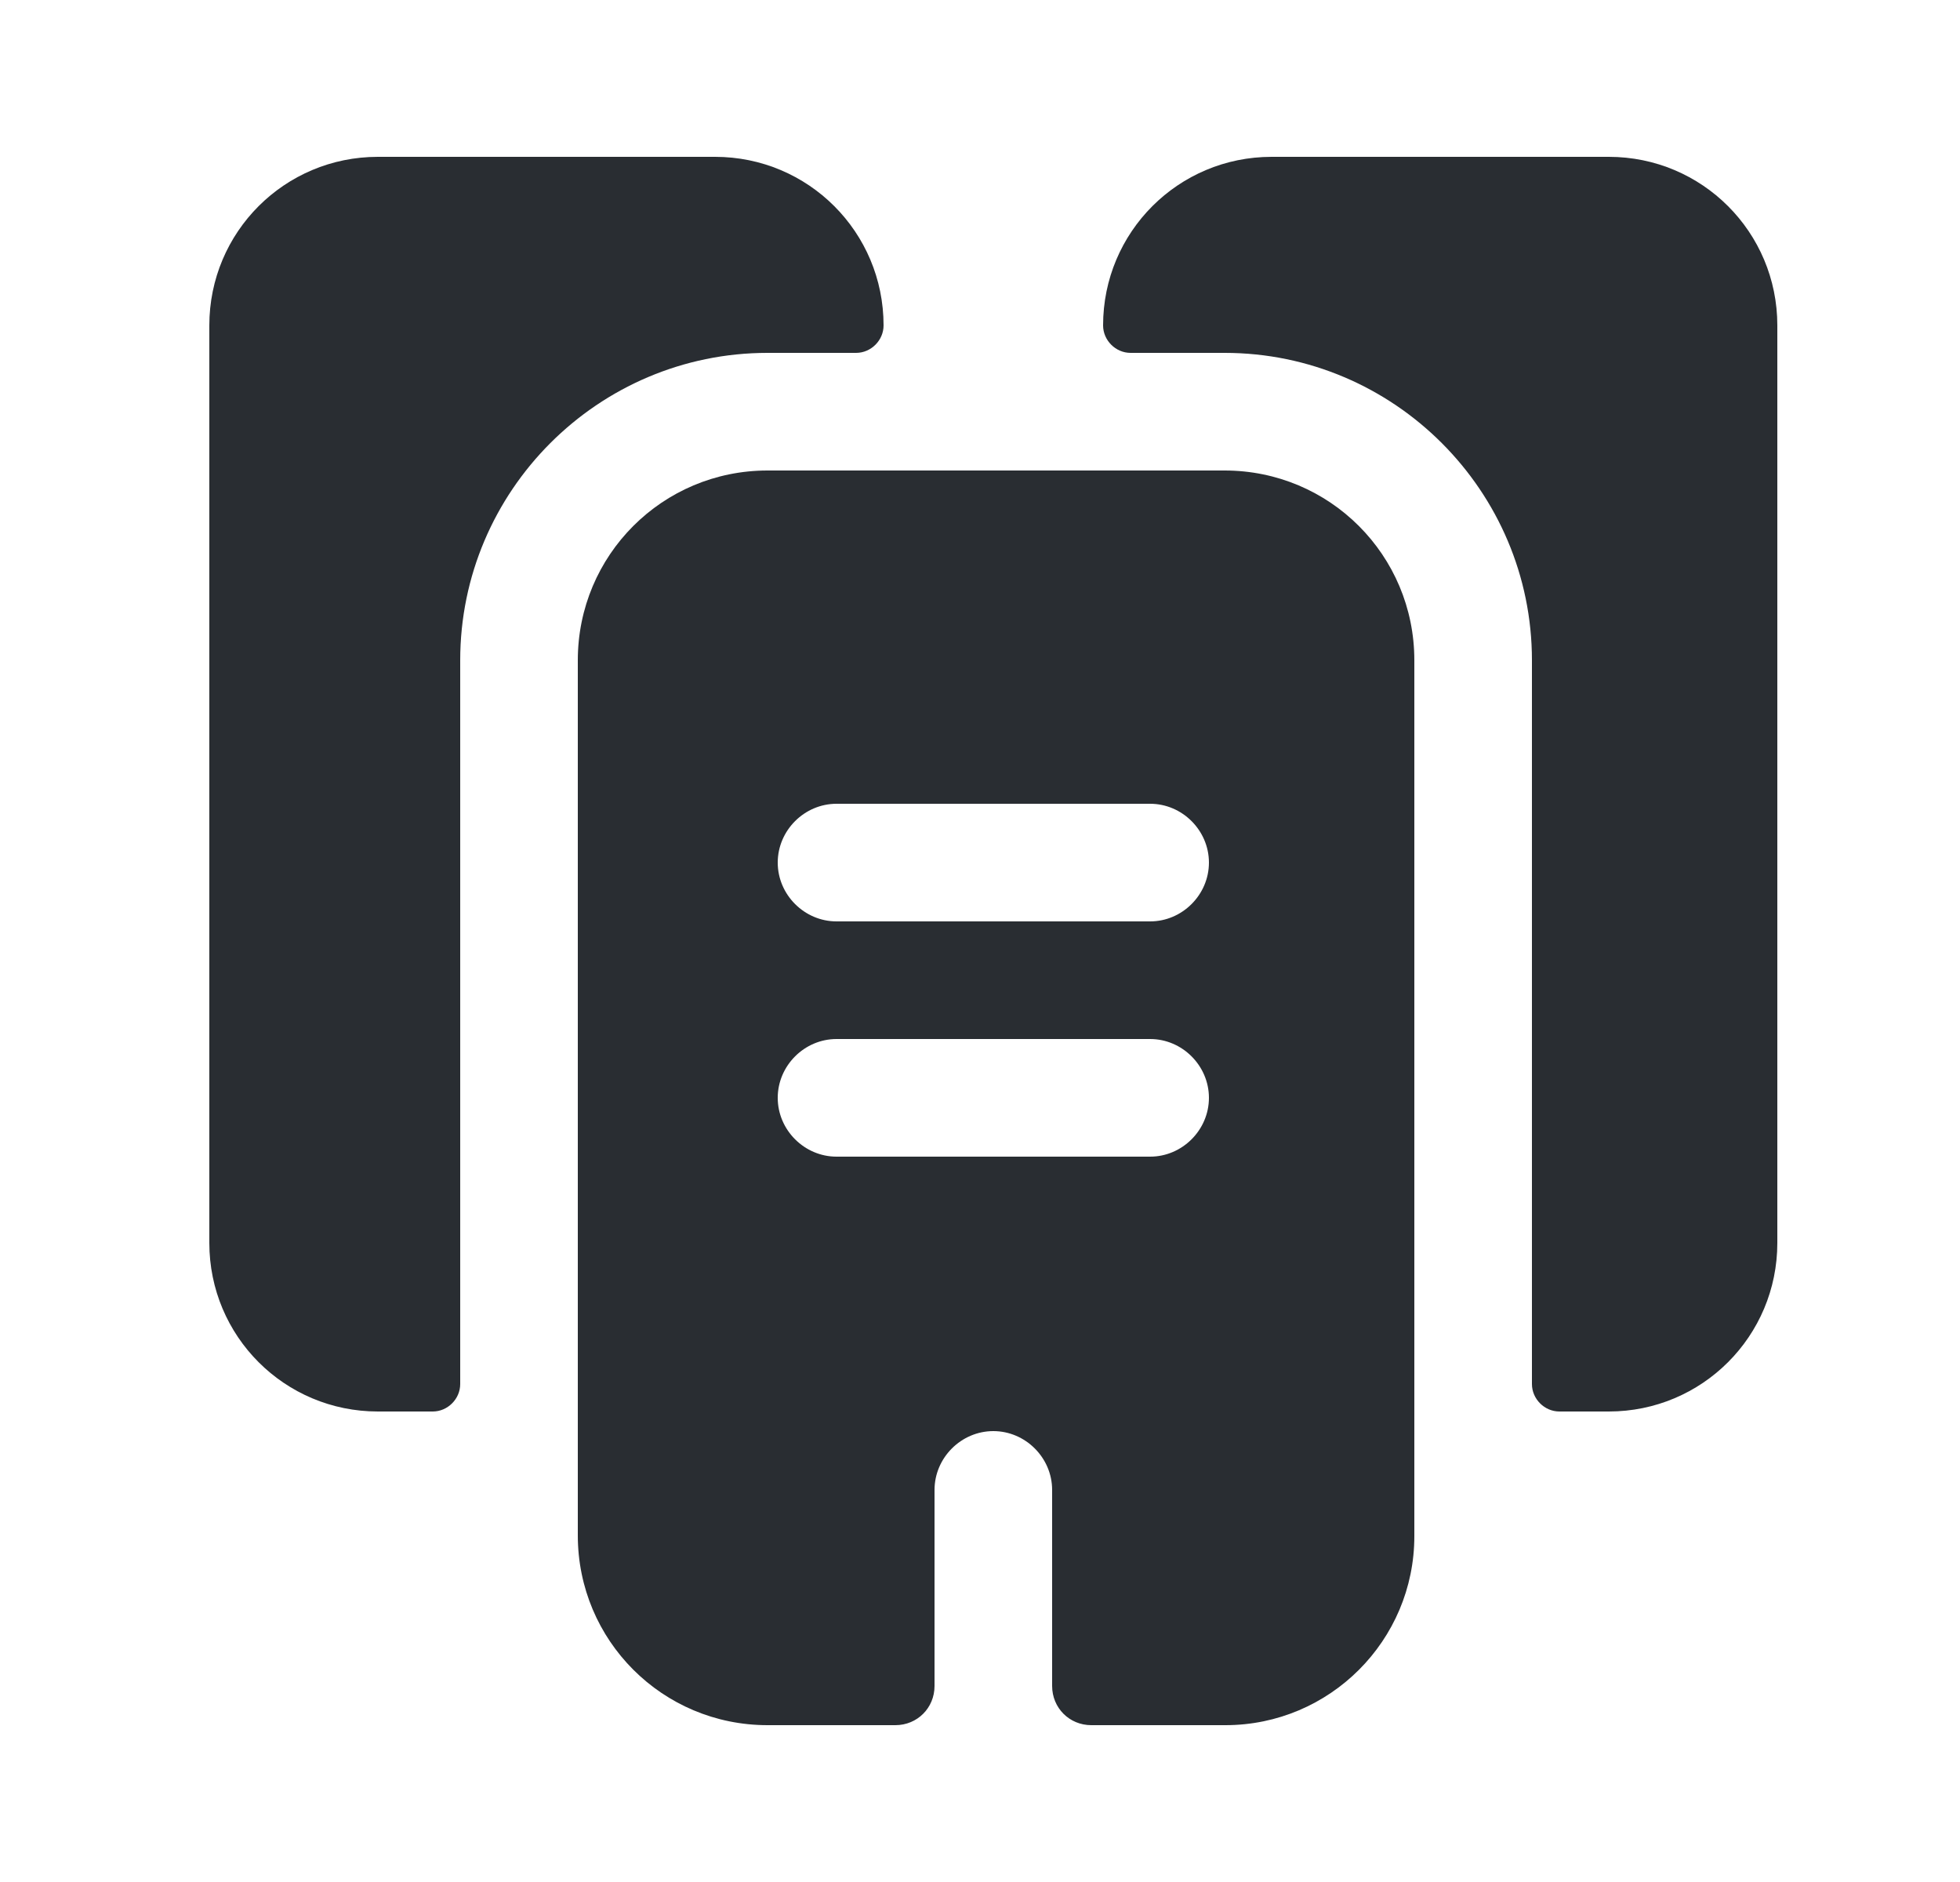 <svg width="25" height="24" viewBox="0 0 25 24" fill="none" xmlns="http://www.w3.org/2000/svg">
<path d="M11.27 4.15C11.27 4.34 11.11 4.5 10.92 4.5H9.79C7.63 4.5 5.87 6.26 5.87 8.42V17.65C5.87 17.84 5.71 18 5.52 18H4.82C3.63 18 2.67 17.04 2.67 15.85V4.15C2.67 2.96 3.63 2 4.82 2H9.12C10.31 2 11.27 2.96 11.27 4.15Z" fill="#292D32"/>
<path d="M22.67 4.15V15.85C22.67 17.04 21.71 18 20.52 18H19.89C19.7 18 19.54 17.84 19.54 17.65V8.42C19.54 6.26 17.78 4.5 15.62 4.5H14.42C14.23 4.5 14.07 4.34 14.07 4.15C14.07 2.96 15.03 2 16.22 2H20.52C21.71 2 22.67 2.96 22.67 4.15Z" fill="#292D32"/>
<path d="M15.62 6H9.79C8.45 6 7.37 7.08 7.37 8.42V19.58C7.37 20.92 8.45 22 9.79 22H11.42C11.7 22 11.92 21.78 11.92 21.5V19C11.92 18.59 12.26 18.25 12.67 18.25C13.08 18.25 13.42 18.59 13.42 19V21.5C13.42 21.78 13.64 22 13.92 22H15.63C16.96 22 18.04 20.92 18.04 19.59V8.42C18.04 7.08 16.96 6 15.62 6ZM14.67 14.75H10.67C10.26 14.75 9.92 14.41 9.92 14C9.92 13.59 10.26 13.25 10.67 13.25H14.67C15.08 13.25 15.42 13.59 15.42 14C15.42 14.41 15.08 14.75 14.67 14.75ZM14.67 11.75H10.67C10.26 11.75 9.92 11.41 9.92 11C9.92 10.59 10.26 10.25 10.67 10.25H14.67C15.08 10.25 15.42 10.59 15.42 11C15.42 11.41 15.08 11.75 14.67 11.75Z" fill="#292D32"/>
</svg>
